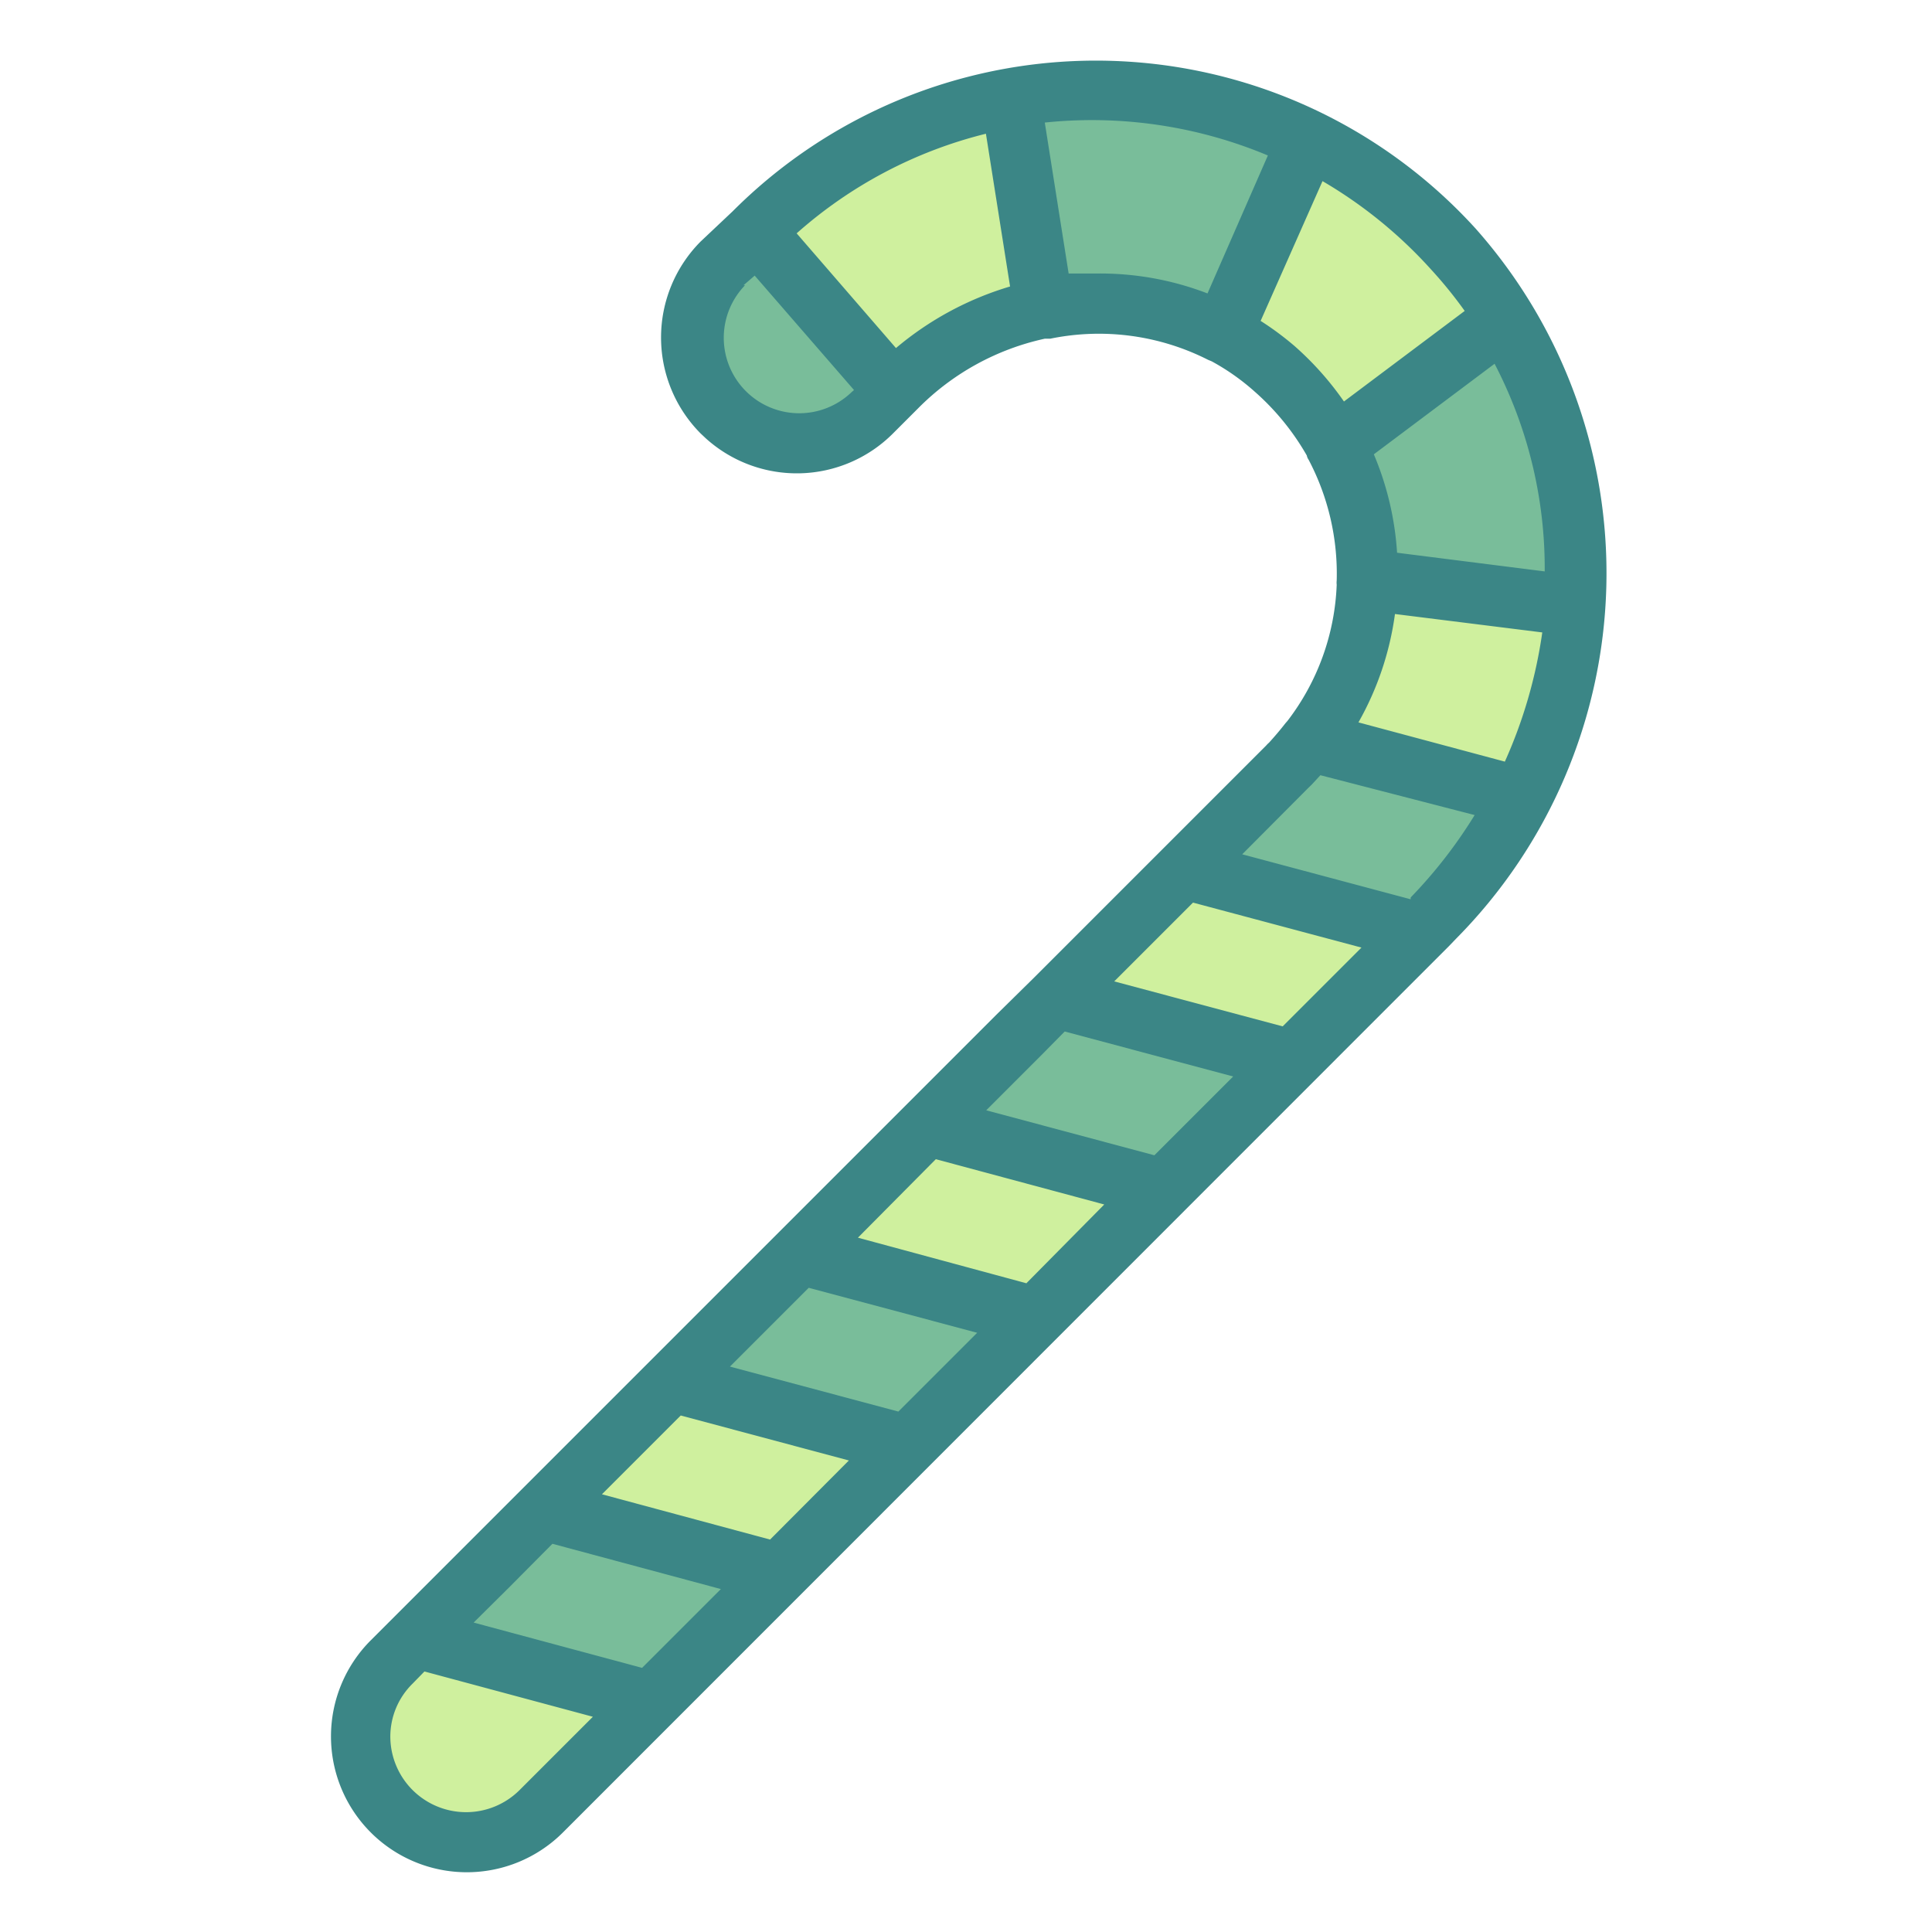 <?xml version="1.0" ?><svg data-name="Layer 1" id="Layer_1" viewBox="0 0 64 64" xmlns="http://www.w3.org/2000/svg"><title/><desc/><path d="M28.87,13.7l.84-.85a9.2,9.2,0,0,1,12.51-.62,9,9,0,0,1,.44,13.13L13,55.06A3.49,3.49,0,0,0,13,60h0a3.49,3.49,0,0,0,4.95,0L47.29,30.63c6.09-6.09,6.65-16,.85-22.38A16,16,0,0,0,25,7.69L23.92,8.75a3.49,3.49,0,0,0,0,4.95h0A3.51,3.51,0,0,0,28.87,13.7Z" style="fill:#cff09e"/><polygon points="30.73 37.29 38.54 39.38 42.78 35.14 34.98 33.05 30.73 37.29" style="fill:#79bd9a"/><polygon points="13.76 54.26 21.57 56.35 25.81 52.11 18 50.02 13.76 54.26" style="fill:#79bd9a"/><path d="M25,7.69,23.92,8.75a3.5,3.5,0,0,0,4.95,4.95L29.6,13,25,7.66Z" style="fill:#79bd9a"/><polygon points="22.25 45.77 30.06 47.87 34.3 43.62 26.49 41.53 22.25 45.77" style="fill:#79bd9a"/><path d="M47.29,30.63a16.67,16.67,0,0,0,3.05-4.23l-7-1.86a9.18,9.18,0,0,1-.72.82L39.22,28.8,47,30.89Z" style="fill:#79bd9a"/><path d="M33.49,3.25l1.11,7a9,9,0,0,1,5.88.79l2.84-6.41A16,16,0,0,0,33.49,3.25Z" style="fill:#79bd9a"/><path d="M49.86,10.55l-5.63,4.22a9,9,0,0,1,1.05,4.45l6.85.85A15.83,15.83,0,0,0,49.86,10.55Z" style="fill:#79bd9a"/><path d="M48.24,31.09a17.2,17.2,0,0,0,.64-23.52A17,17,0,0,0,24.27,7L23.21,8a4.51,4.51,0,0,0,0,6.36l.17.16a4.5,4.5,0,0,0,6.2-.16l.84-.84a8.43,8.43,0,0,1,4.19-2.3l.18,0a8,8,0,0,1,5.23.7l.12.05a7.55,7.55,0,0,1,1.42,1,8.3,8.3,0,0,1,1.73,2.12.35.35,0,0,0,.06.14,8.1,8.1,0,0,1,.93,4,.61.61,0,0,0,0,.14,7.9,7.9,0,0,1-1.63,4.51l-.07.08c-.17.22-.35.43-.54.64a.94.94,0,0,0-.1.1l-7.68,7.68h0L33,33.62l-18,18-1.92,1.92h0l-.8.8a4.5,4.5,0,0,0,6.37,6.36L48,31.34l.23-.24ZM42.49,34l-5.58-1.49,2.61-2.61,5.58,1.49ZM34,42.51,28.42,41,31,38.4l5.58,1.5ZM25.51,51,19.94,49.5l2.61-2.61,5.57,1.49Zm-8.65,1.59,1.44-1.45,5.58,1.5-2.61,2.61-5.58-1.5Zm9.93-9.93,5.58,1.49-2.61,2.61-5.58-1.49Zm8.48-8.49,5.58,1.49-2.61,2.61-5.57-1.49,1.83-1.83Zm11.46-4.38-5.58-1.49,2.21-2.22a1.85,1.85,0,0,0,.14-.14l.24-.26L48.85,27a15.81,15.81,0,0,1-2.12,2.73ZM45,23.93a10,10,0,0,0,1.21-3.59l4.88.61a15.88,15.88,0,0,1-1.24,4.28Zm6.18-5-4.9-.62a10,10,0,0,0-.77-3.26l4-3A14.66,14.66,0,0,1,51.17,19ZM36.4,9.06c-.32,0-.65,0-1,0l-.79-5A15.08,15.08,0,0,1,42,5.15L40,9.72A9.91,9.91,0,0,0,36.4,9.06Zm-6.72,2.47-3.29-3.8a14.79,14.79,0,0,1,6.27-3.3l.8,5.06A10.49,10.49,0,0,0,29.68,11.53ZM24.63,9.45,25,9.13l3.29,3.79-.08.07a2.5,2.5,0,0,1-3.53-3.54Zm17.13,1.18L43.81,6A15.09,15.09,0,0,1,47.4,8.92a14.39,14.39,0,0,1,1.12,1.38l-4,3a10.16,10.16,0,0,0-1.64-1.84A9.91,9.91,0,0,0,41.76,10.63ZM17.2,59.31a2.51,2.51,0,0,1-4.27-1.77,2.46,2.46,0,0,1,.74-1.77l.39-.4,5.58,1.5Z" style="fill:#3b8686"/></svg>